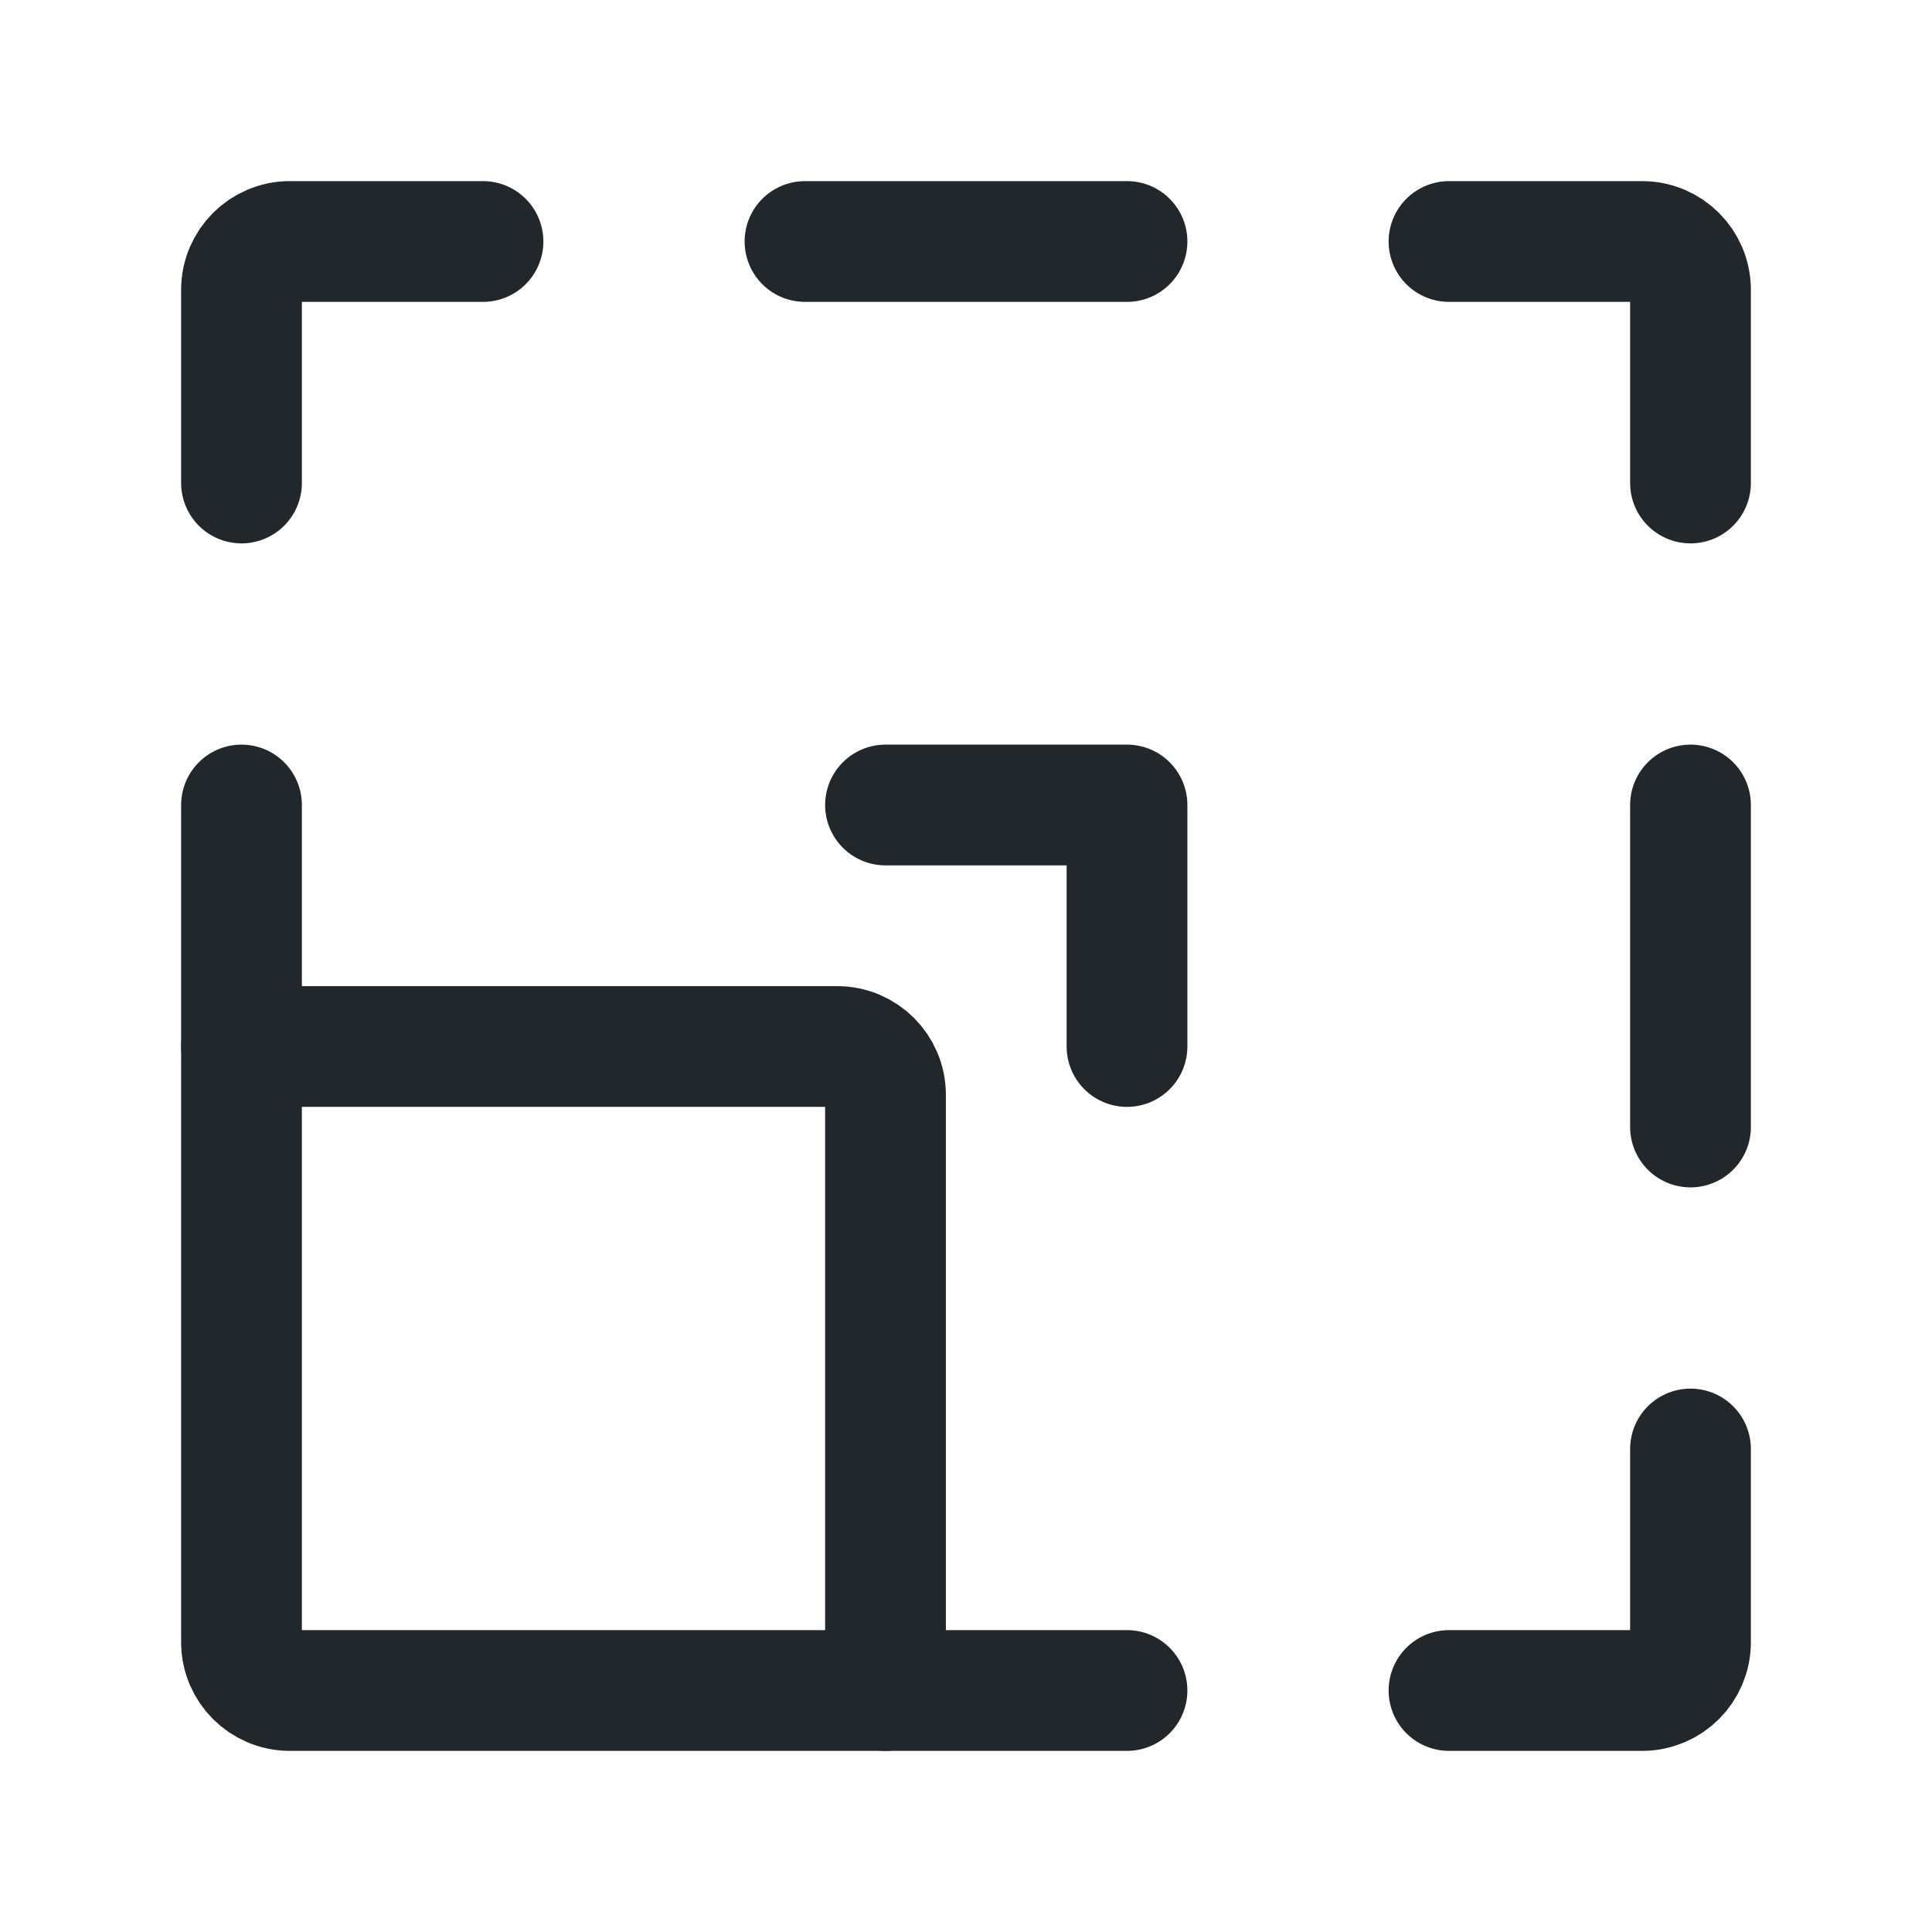 <svg width="24" height="24" viewBox="0 0 24 24" fill="none" xmlns="http://www.w3.org/2000/svg">
<path d="M11 13.6V21H3.6C3.269 21 3 20.731 3 20.4V13H10.4C10.731 13 11 13.269 11 13.6Z" stroke="#21272A" stroke-width="1.5" stroke-linecap="round" stroke-linejoin="round"/>
<path d="M11 21H14" stroke="#21272A" stroke-width="1.5" stroke-linecap="round" stroke-linejoin="round"/>
<path d="M3 13V10" stroke="#21272A" stroke-width="1.5" stroke-linecap="round" stroke-linejoin="round"/>
<path d="M6 3H3.6C3.269 3 3 3.269 3 3.6V6" stroke="#21272A" stroke-width="1.5" stroke-linecap="round" stroke-linejoin="round"/>
<path d="M14 3H10" stroke="#21272A" stroke-width="1.5" stroke-linecap="round" stroke-linejoin="round"/>
<path d="M21 10V14" stroke="#21272A" stroke-width="1.5" stroke-linecap="round" stroke-linejoin="round"/>
<path d="M18 3H20.4C20.731 3 21 3.269 21 3.6V6" stroke="#21272A" stroke-width="1.5" stroke-linecap="round" stroke-linejoin="round"/>
<path d="M18 21H20.4C20.731 21 21 20.731 21 20.4V18" stroke="#21272A" stroke-width="1.5" stroke-linecap="round" stroke-linejoin="round"/>
<path d="M11 10H14V13" stroke="#21272A" stroke-width="1.5" stroke-linecap="round" stroke-linejoin="round"/>
</svg>
